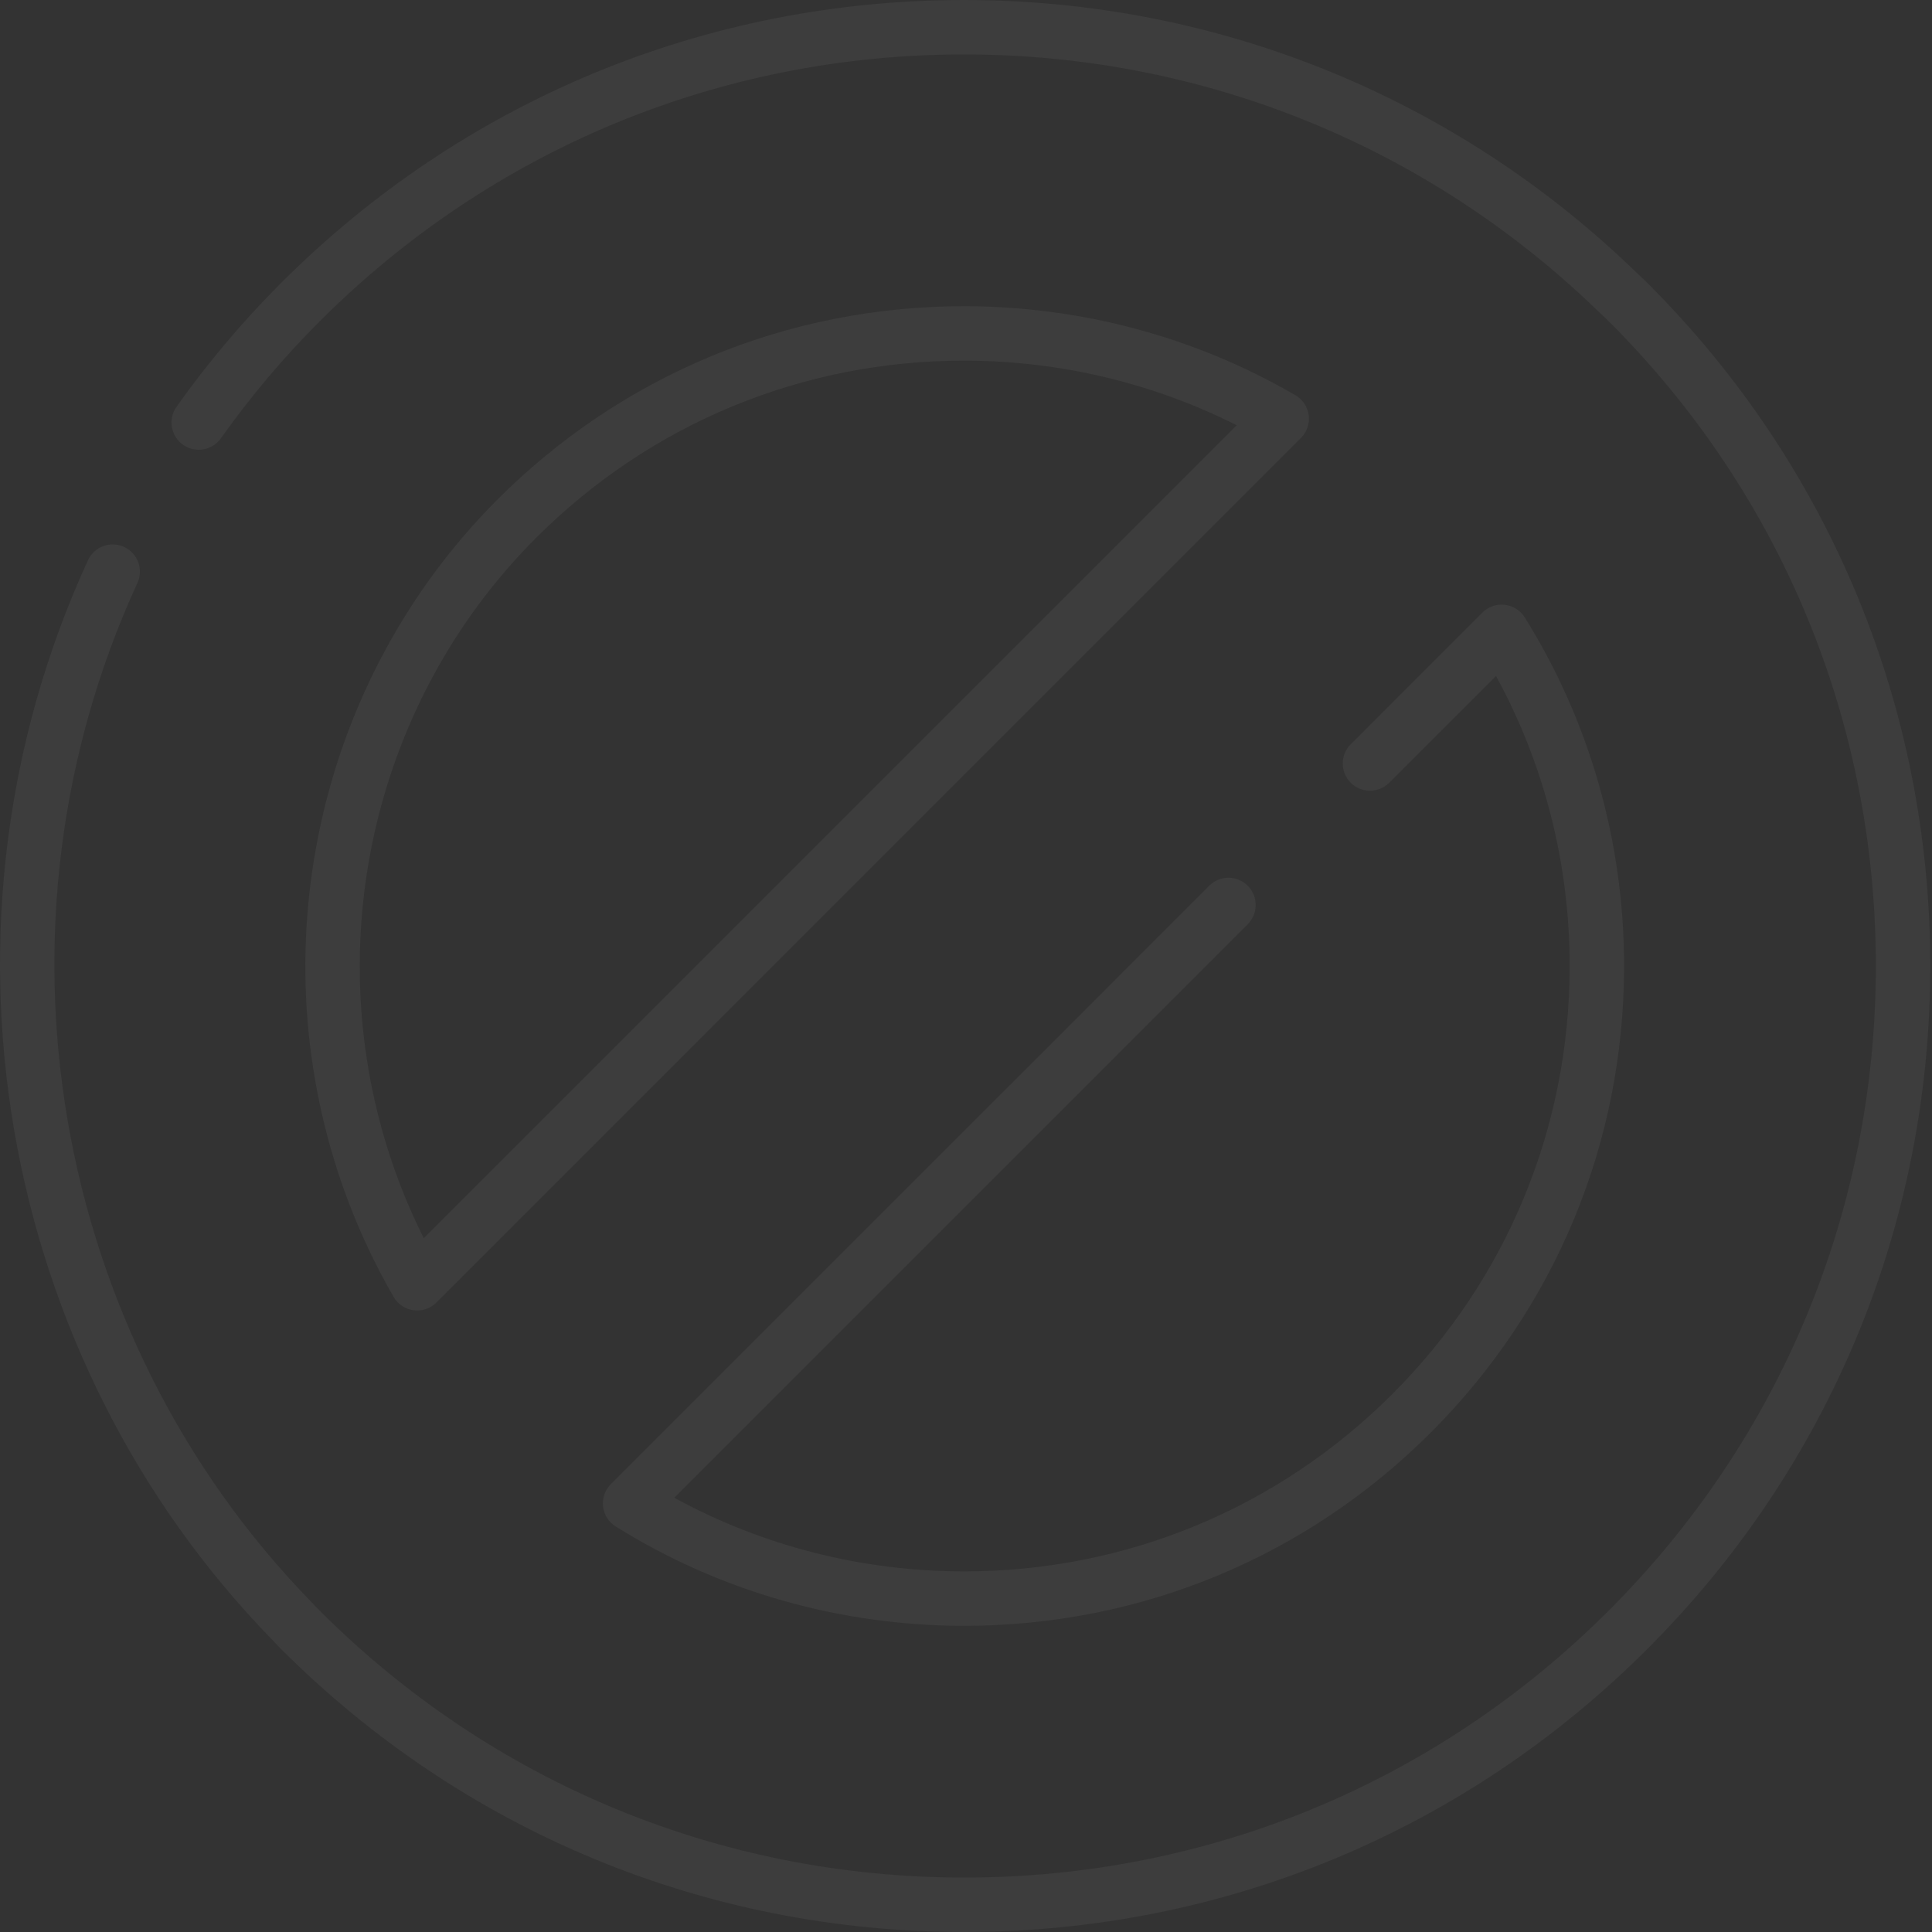 <?xml version="1.0" encoding="UTF-8"?>
<svg width="165px" height="165px" viewBox="0 0 165 165" version="1.1" xmlns="http://www.w3.org/2000/svg" xmlns:xlink="http://www.w3.org/1999/xlink">
    <rect x="0" y="0" width="165" height="165" fill="#333333" stroke="none"/>
    <!-- Generator: Sketch 49.2 (51160) - http://www.bohemiancoding.com/sketch -->
    <title>Fill 1</title>
    <desc>Created with Sketch.</desc>
    <defs></defs>
    <g id="HD-Desktop-1920---1440-px" stroke="none" stroke-width="1" fill="none" fill-rule="evenodd" opacity="0.05">
        <g id="HD-Desktop_EDU-Guide" transform="translate(-1338, -873)" fill="#FEFEFE">
            <path d="M1383.782,918.938 C1369.632,933.089 1364.962,954.464 1371.883,973.393 C1372.55,975.215 1373.323,977.005 1374.192,978.745 L1443.619,909.319 C1436.451,905.702 1428.461,903.802 1420.327,903.802 C1406.523,903.802 1393.544,909.177 1383.782,918.938 M1373.628,984.923 C1373.527,984.923 1373.426,984.916 1373.324,984.903 C1372.607,984.808 1371.976,984.387 1371.614,983.76 C1370.003,980.971 1368.624,978.02 1367.516,974.99 C1359.975,954.368 1365.07,931.075 1380.495,915.65 C1391.134,905.01 1405.28,899.152 1420.327,899.152 C1430.309,899.152 1440.098,901.78 1448.634,906.753 C1449.257,907.116 1449.677,907.748 1449.769,908.463 C1449.862,909.178 1449.618,909.896 1449.107,910.406 L1375.273,984.242 C1374.833,984.68 1374.24,984.923 1373.628,984.923 M1420.346,1011.851 C1409.761,1011.851 1399.467,1008.918 1390.581,1003.367 C1389.979,1002.993 1389.582,1002.364 1389.502,1001.659 C1389.421,1000.955 1389.666,1000.254 1390.168,999.752 L1441.273,948.643 C1442.181,947.735 1443.652,947.735 1444.561,948.643 C1445.469,949.551 1445.469,951.023 1444.561,951.932 L1395.585,1000.911 C1403.127,1005.034 1411.626,1007.201 1420.346,1007.201 C1434.155,1007.201 1447.141,1001.823 1456.91,992.057 C1466.676,982.293 1472.054,969.308 1472.054,955.497 C1472.054,946.776 1469.887,938.274 1465.762,930.732 L1456.642,939.851 C1455.732,940.758 1454.261,940.758 1453.354,939.849 C1452.447,938.941 1452.448,937.469 1453.356,936.561 L1464.604,925.314 C1465.105,924.813 1465.802,924.564 1466.511,924.65 C1467.216,924.73 1467.845,925.126 1468.22,925.728 C1473.771,934.614 1476.704,944.909 1476.704,955.497 C1476.704,970.55 1470.841,984.702 1460.197,995.345 C1449.55,1005.99 1435.397,1011.851 1420.346,1011.851 M1420.346,1038 C1398.303,1038 1377.586,1029.418 1362.007,1013.835 C1361.837,1013.663 1361.598,1013.419 1361.364,1013.171 C1361.351,1013.157 1361.329,1013.133 1361.31,1013.11 C1361.738,1013.563 1362.337,1013.829 1362.986,1013.831 C1362.373,1013.829 1361.787,1013.585 1361.353,1013.154 C1361.352,1013.153 1361.351,1013.152 1361.35,1013.15 L1361.33,1013.131 C1361.321,1013.12 1361.31,1013.11 1361.299,1013.099 C1361.294,1013.093 1361.289,1013.088 1361.285,1013.082 C1361.14,1012.926 1361.019,1012.75 1360.923,1012.561 C1361.021,1012.756 1361.145,1012.932 1361.288,1013.087 C1337.64,988.841 1331.297,951.779 1345.512,920.848 C1346.046,919.682 1347.426,919.169 1348.595,919.706 C1349.762,920.242 1350.273,921.623 1349.737,922.79 C1336.315,951.998 1342.307,986.991 1364.645,1009.869 C1364.677,1009.903 1364.708,1009.935 1364.739,1009.97 C1364.751,1009.983 1364.763,1009.996 1364.774,1010.009 C1364.979,1010.224 1365.173,1010.423 1365.306,1010.557 C1379.996,1025.251 1399.546,1033.35 1420.346,1033.35 C1441.144,1033.35 1460.694,1025.251 1475.396,1010.547 C1490.104,995.845 1498.203,976.294 1498.203,955.497 C1498.203,934.701 1490.132,915.18 1475.478,900.528 C1475.243,900.29 1475.018,900.079 1474.731,899.809 C1474.679,899.767 1474.673,899.76 1474.625,899.713 C1460.009,885.485 1440.726,877.65 1420.327,877.65 C1399.538,877.65 1379.994,885.748 1365.296,900.45 C1362.213,903.533 1359.377,906.89 1356.869,910.432 C1356.126,911.478 1354.676,911.725 1353.627,910.984 C1352.579,910.242 1352.332,908.791 1353.073,907.743 C1355.733,903.989 1358.739,900.429 1362.008,897.162 C1377.584,881.581 1398.295,873 1420.327,873 C1441.922,873 1462.337,881.286 1477.82,896.334 C1477.855,896.365 1477.889,896.395 1477.91,896.414 C1478.255,896.74 1478.517,896.988 1478.778,897.253 C1494.299,912.769 1502.853,933.459 1502.853,955.497 C1502.853,977.537 1494.27,998.255 1478.684,1013.836 C1463.104,1029.418 1442.387,1038 1420.346,1038" id="Fill-1"></path>
        </g>
    </g>
</svg>